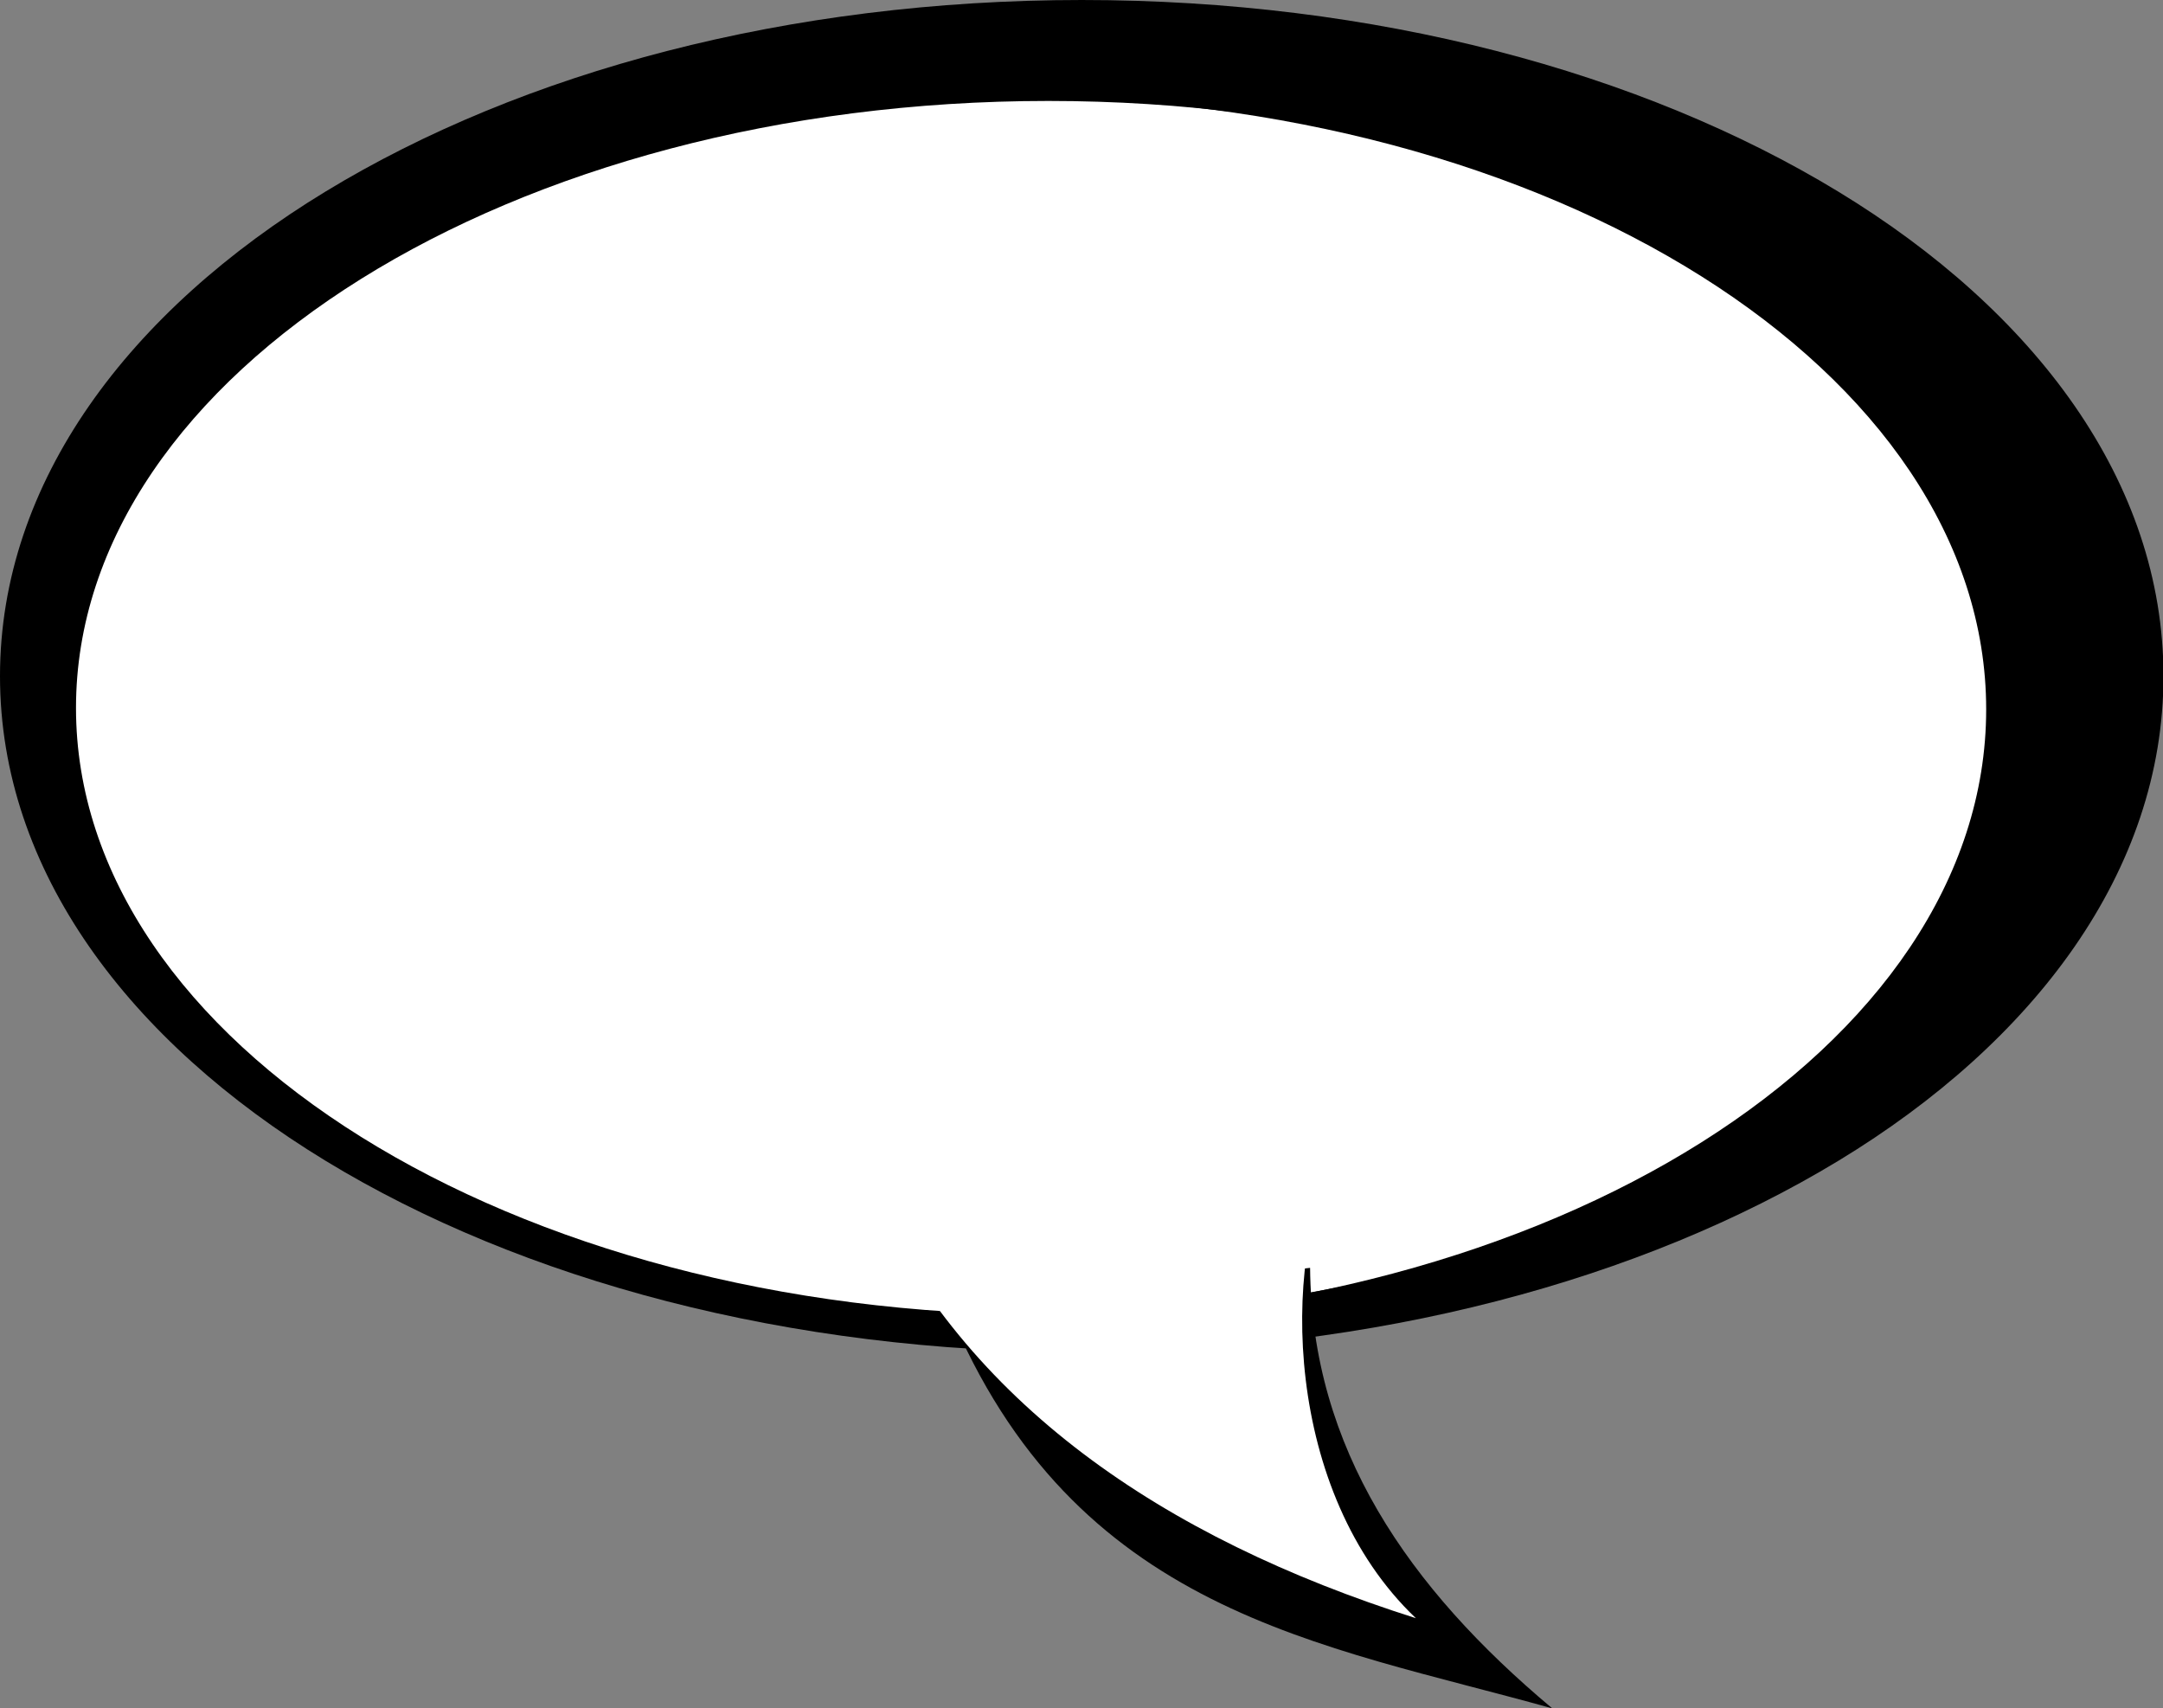 <svg id="Layer_5" data-name="Layer 5" xmlns="http://www.w3.org/2000/svg" viewBox="0 0 183 144.51">
  <rect x="0" y="0" width="183" height="144.51" fill="#808080" stroke="none"/>
  <defs>
    <style>
      .cls-1, .cls-3 {
        fill: #fff;
      }

      .cls-2, .cls-3 {
        fill-rule: evenodd;
      }
    </style>
  </defs>
  <title>cloud1right</title>
  <path d="M93.08,3.27c24.83,0,47.35,6.08,64,16.2s27.53,24.56,27.53,41-10.89,30.93-27.5,41-39.16,16.2-64,16.2-47.38-6.08-64-16.2S1.57,76.92,1.57,60.47s10.93-30.89,27.55-41,39.13-16.2,64-16.2Z" transform="translate(-1.57 -3.27)"/>
  <path class="cls-1" d="M5.19,63.28c0,28.6,36.83,51.81,82.21,51.81s82.21-23.21,82.21-51.81S132.78,11.47,87.4,11.47,5.19,34.68,5.19,63.28Z" transform="translate(-1.57 -3.27)"/>
  <path d="M90.26,114.5C44.88,114.5,8,91.47,8,63.16S44.88,11.81,90.26,11.81s82.33,23,82.33,51.35S135.66,114.5,90.26,114.5Zm0-104.22C43.24,10.28,5,34,5,63.16S43.24,116,90.26,116s85.3-23.73,85.3-52.87S137.3,10.28,90.26,10.28Z" transform="translate(-1.57 -3.27)"/>
  <path class="cls-2" d="M81.79,114c10.65,25.77,31.53,28.31,51.11,33.8-12.17-10.19-20.36-22-20.49-37.27" transform="translate(-1.57 -3.27)"/>
  <path class="cls-3" d="M75,103.92c8.24,18,24.81,29.41,46.36,36.25C110.16,129.52,110,110,114.5,101.37L75,103.92Z" transform="translate(-1.57 -3.27)"/>
</svg>
